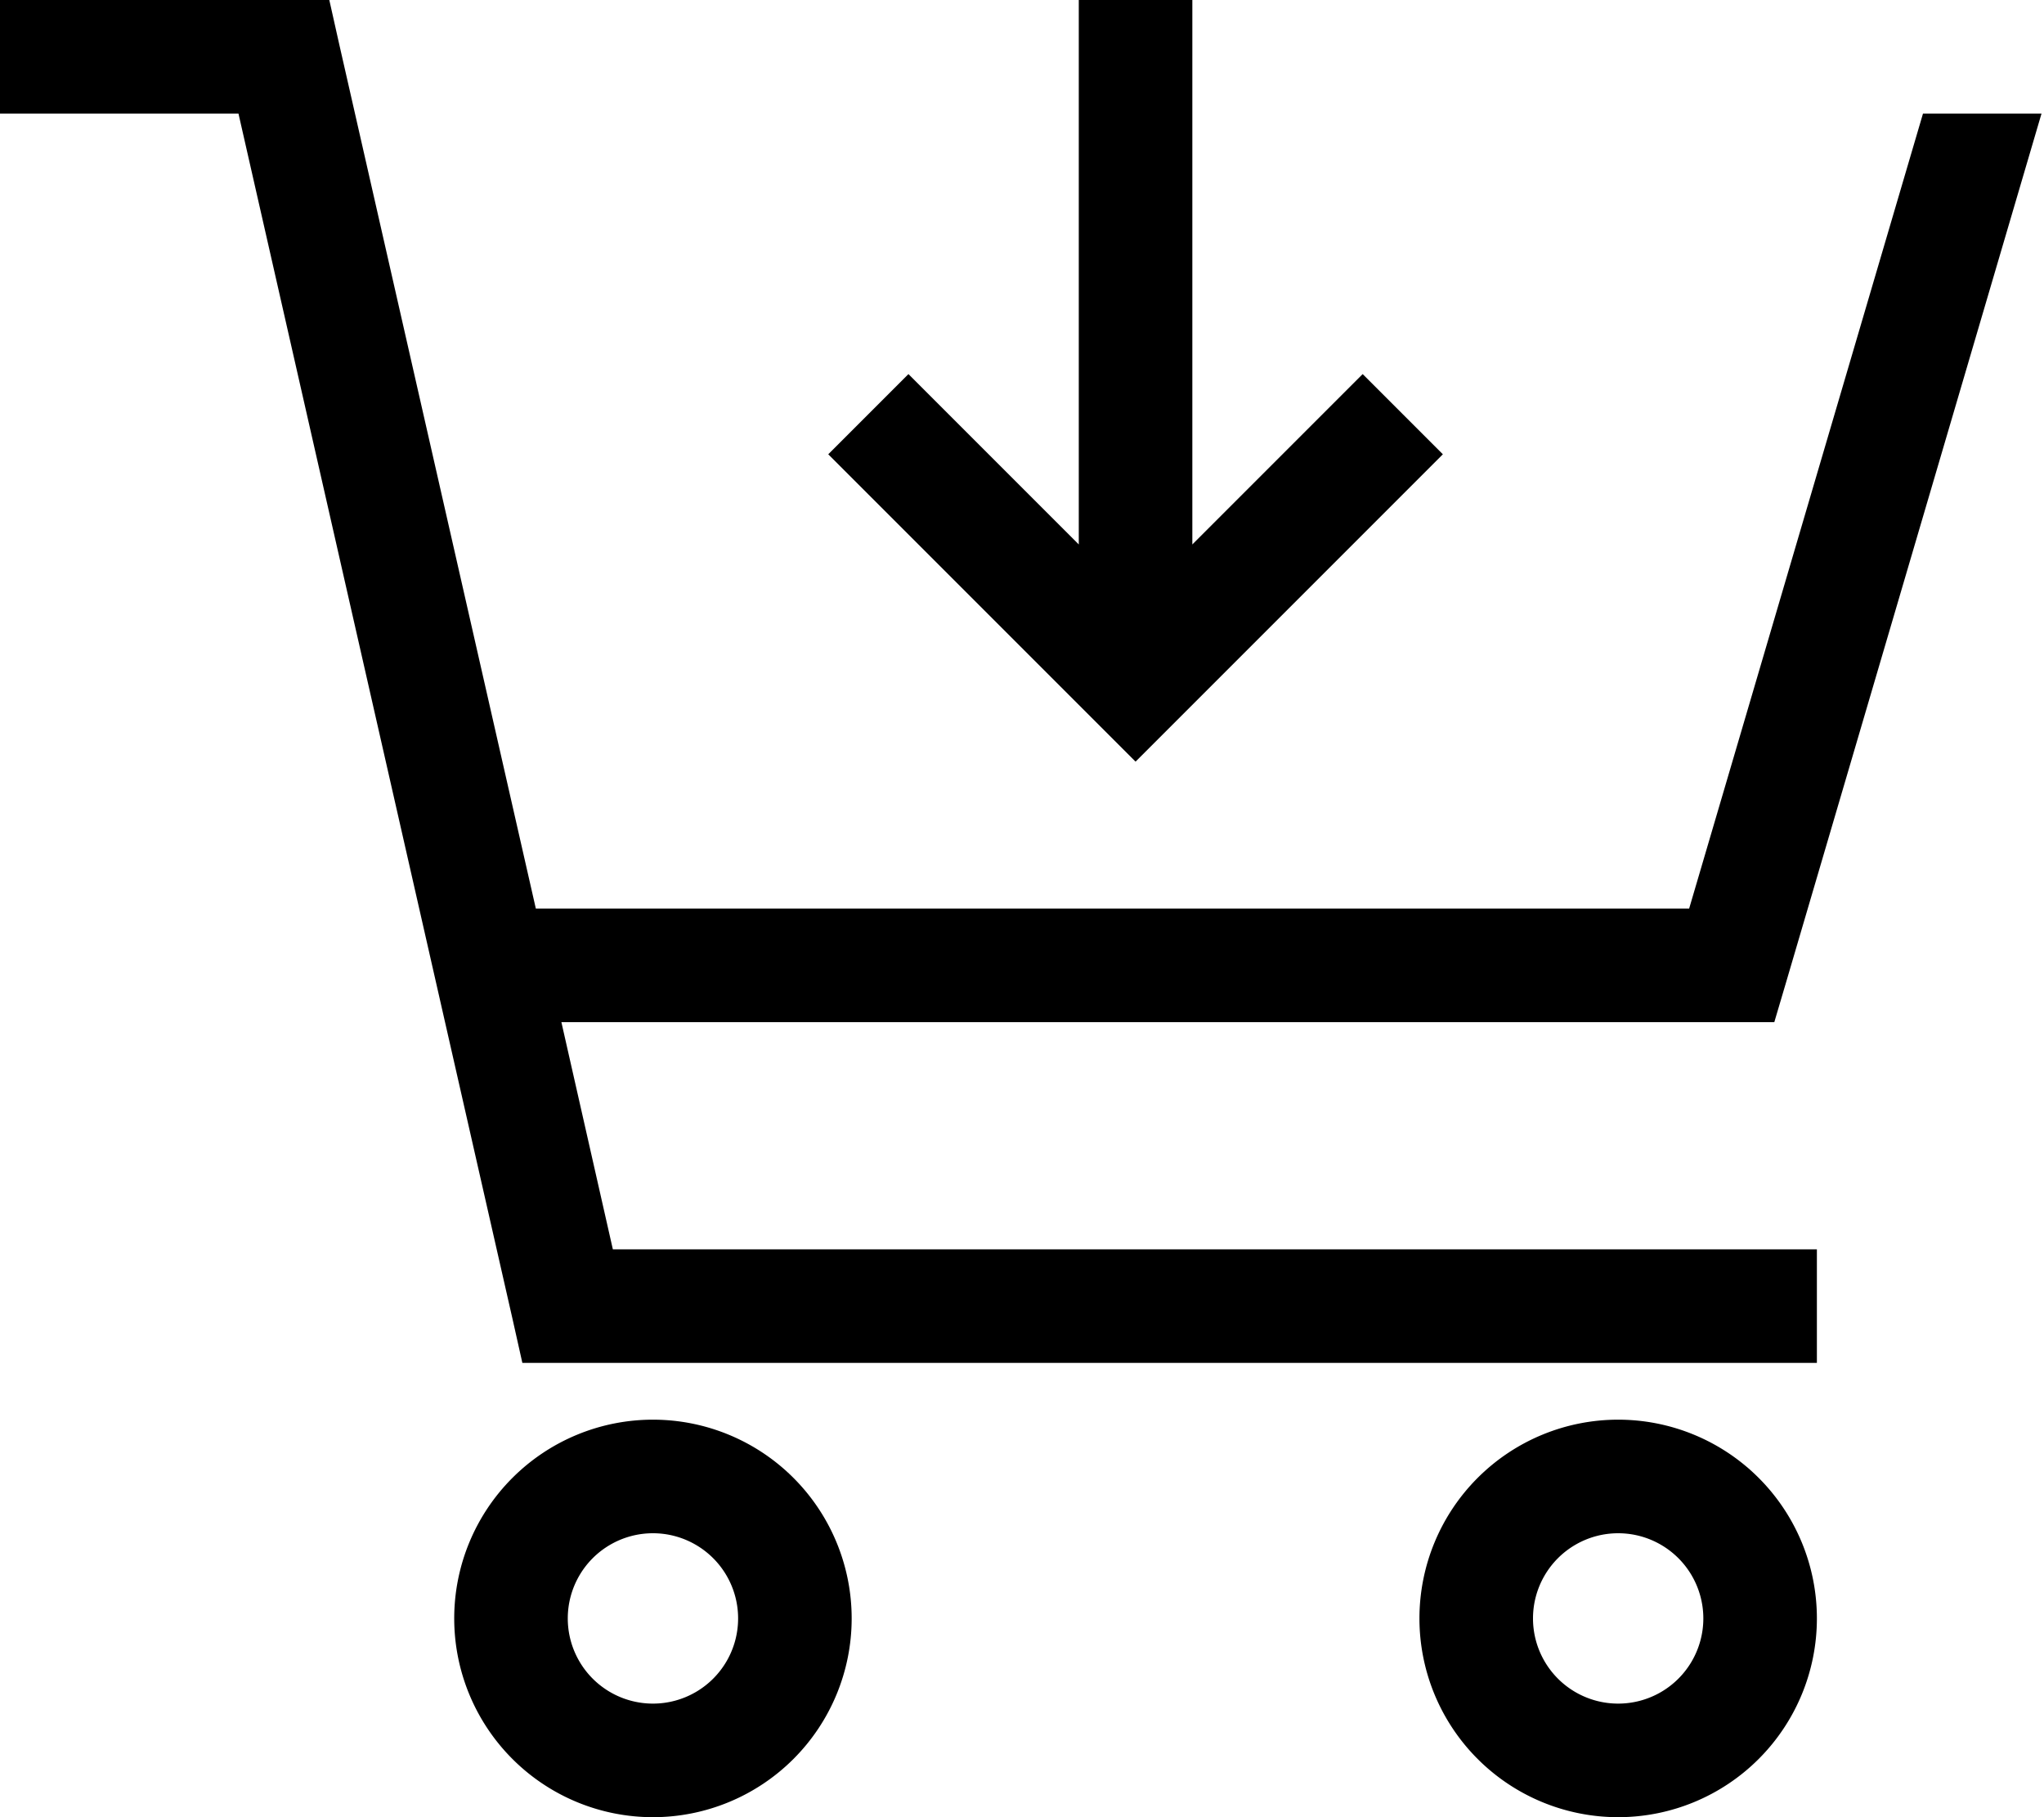 <svg xmlns="http://www.w3.org/2000/svg" viewBox="0 0 576 512"><path d="M0 0L16 0 80 0 92.8 0l2.8 12.5L151 256 476 256 541.9 32l33.4 0L503.4 276.5 500 288l-12 0-329.8 0 14.5 64L496 352l16 0 0 32-16 0-336 0-12.8 0-2.8-12.5L67.2 32 16 32 0 32 0 0zM184 480a24 24 0 1 0 0-48 24 24 0 1 0 0 48zm0-80a56 56 0 1 1 0 112 56 56 0 1 1 0-112zm296 56a24 24 0 1 0 -48 0 24 24 0 1 0 48 0zm-80 0a56 56 0 1 1 112 0 56 56 0 1 1 -112 0zM336 16l0 137.4 36.7-36.7L384 105.4 406.6 128l-11.3 11.3-64 64L320 214.6l-11.3-11.3-64-64L233.4 128 256 105.4l11.3 11.3L304 153.4 304 16l0-16 32 0 0 16z"/></svg>